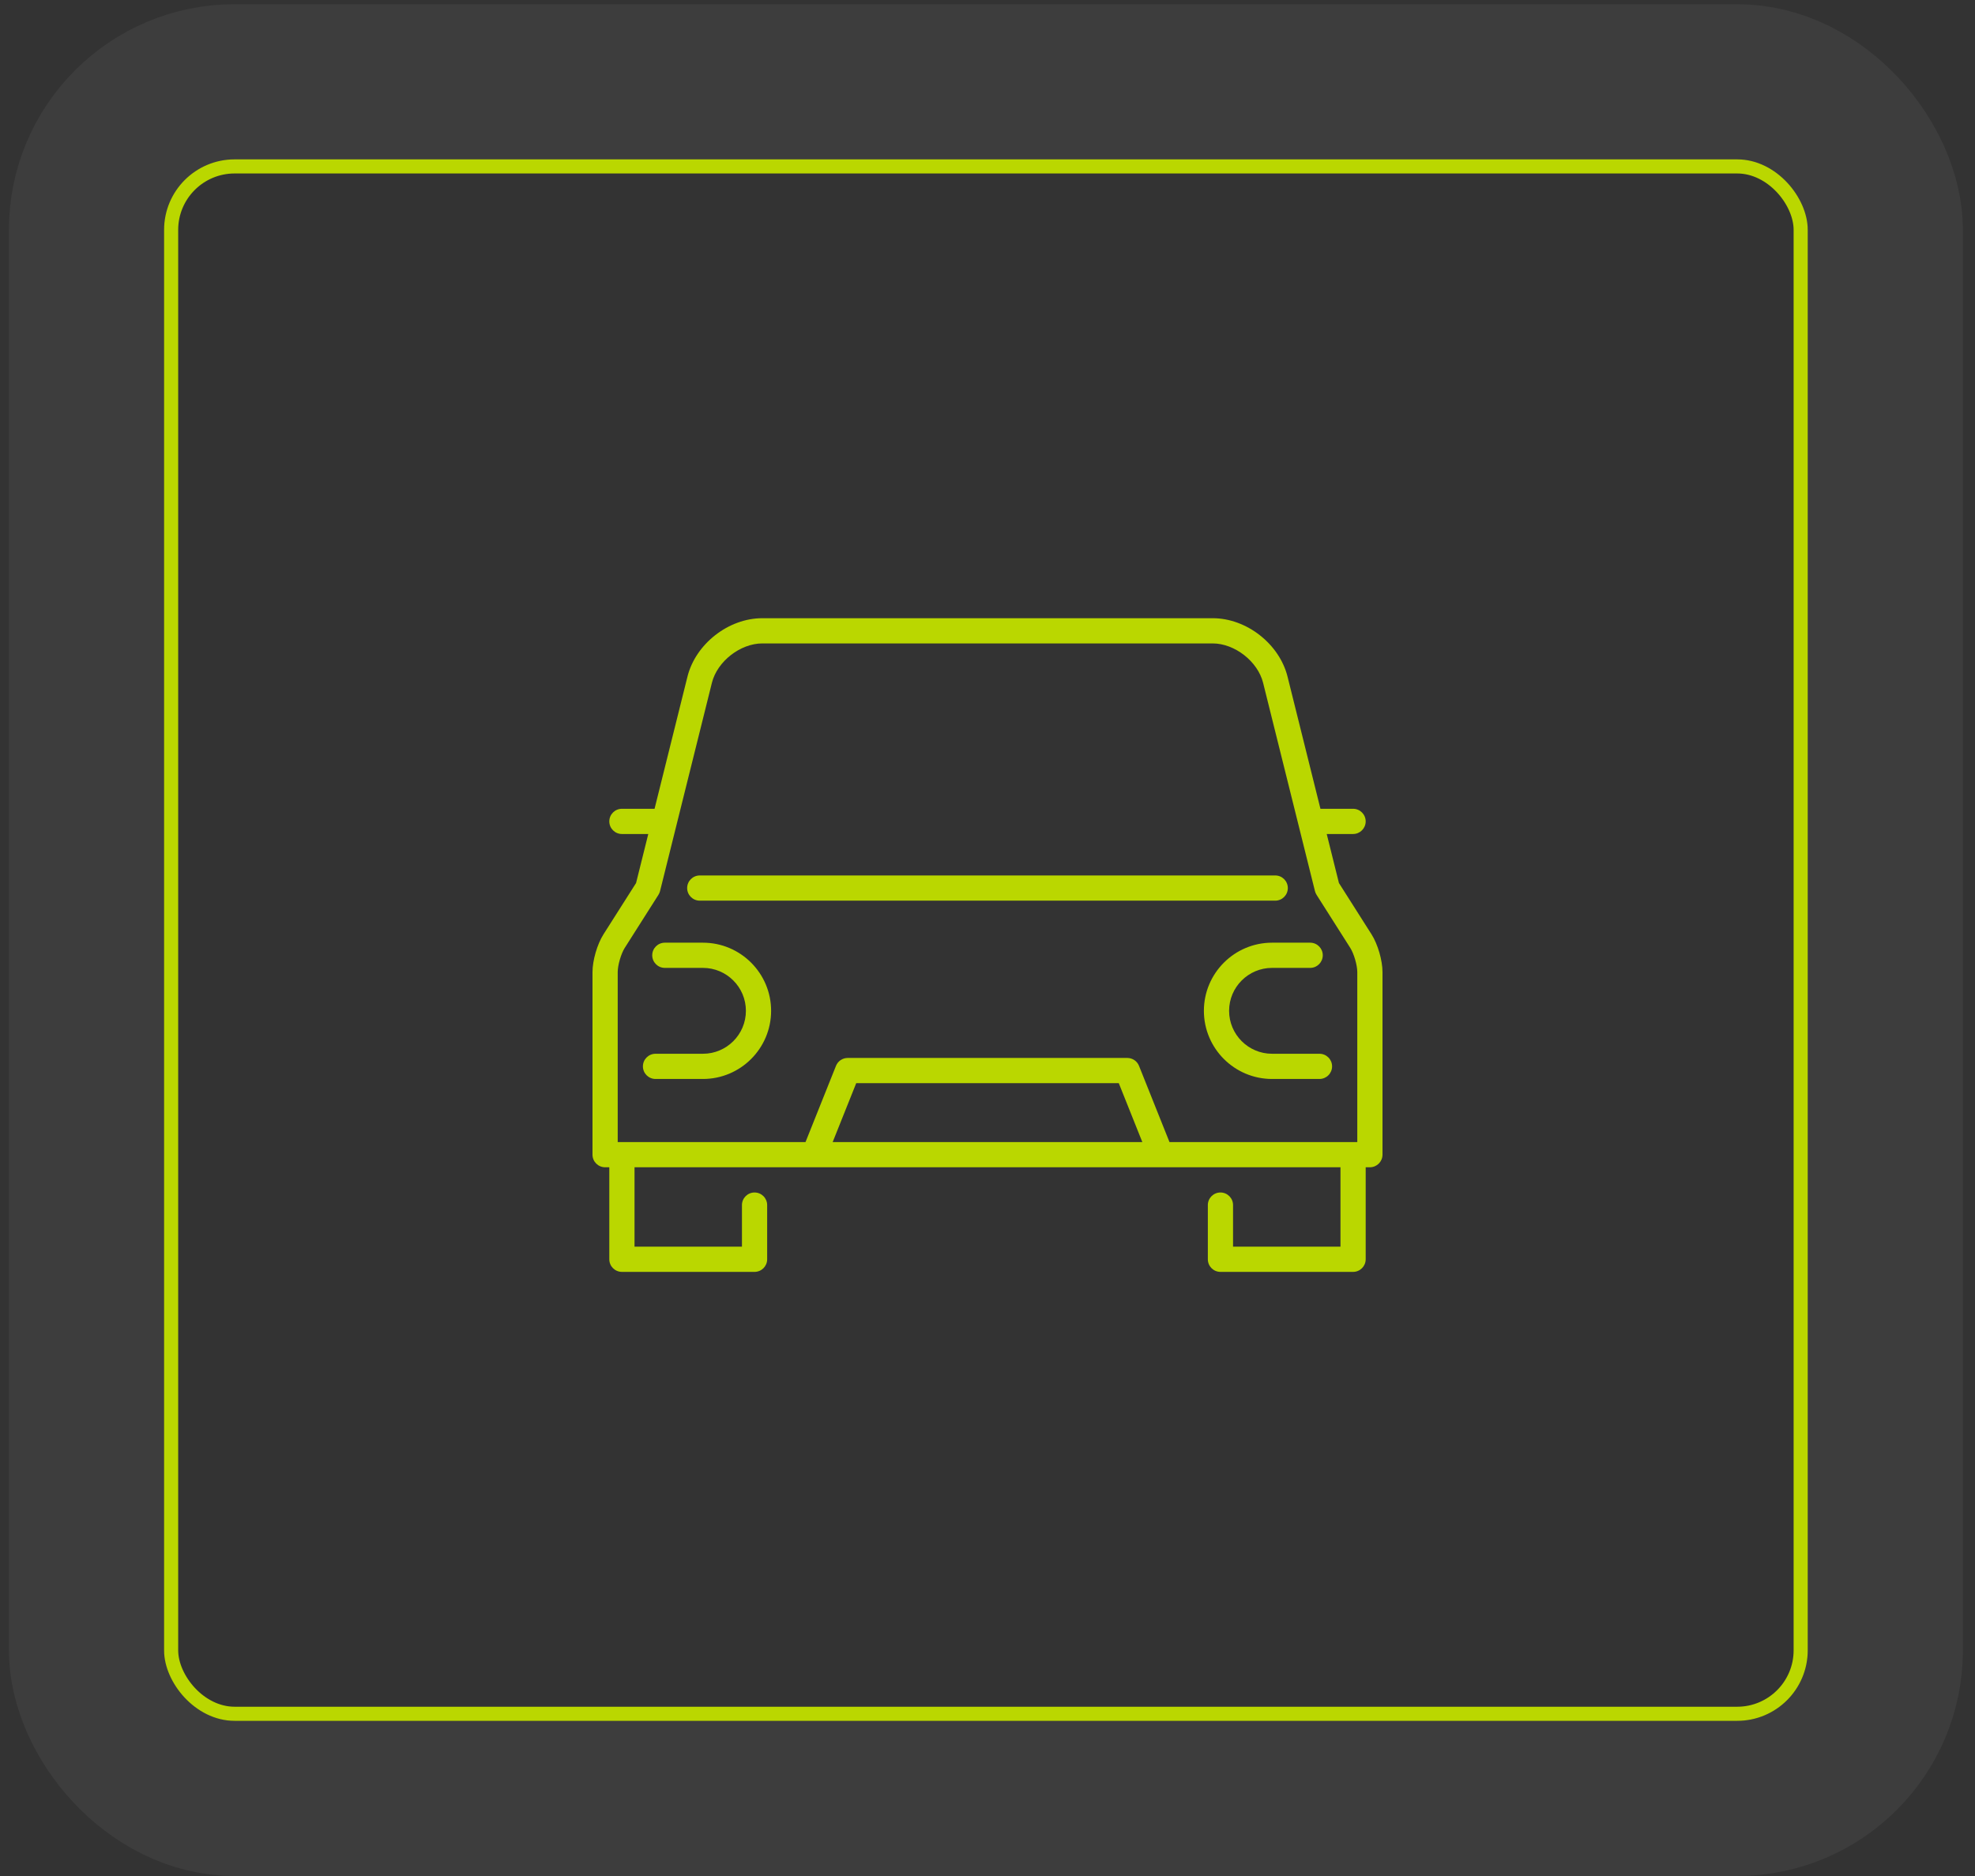 <svg width="140" height="133" viewBox="0 0 140 133" fill="none" xmlns="http://www.w3.org/2000/svg">
<rect x="0" y="0" width="140" height="133" fill="#333333" stroke="none"/>
<rect x="6.131" y="5.798" width="127.512" height="121.702" rx="10.5" stroke="white" stroke-opacity="0.05" stroke-width="11"/>
<rect x="12.131" y="11.798" width="115.512" height="109.702" rx="4.5" stroke="#BAD700"/>
<g clip-path="url(#clip0_99_7)">
<path d="M49.604 63.853H90.396C90.889 63.853 91.289 63.453 91.289 62.959C91.289 62.466 90.889 62.066 90.396 62.066H49.604C49.11 62.066 48.71 62.466 48.71 62.959C48.71 63.453 49.11 63.853 49.604 63.853Z" fill="#BAD700"/>
<path d="M97.222 66.24L94.912 62.603L94.046 59.127H95.915C96.408 59.127 96.808 58.727 96.808 58.233C96.808 57.739 96.408 57.339 95.915 57.339H93.601L91.27 47.975C90.691 45.65 88.361 43.828 85.965 43.828H54.035C51.639 43.828 49.309 45.65 48.73 47.975L46.399 57.339H44.085C43.592 57.339 43.191 57.739 43.191 58.233C43.191 58.727 43.592 59.127 44.085 59.127H45.954L45.088 62.603L42.778 66.24C42.334 66.939 42 68.09 42 68.917V81.861C42 82.354 42.4 82.754 42.894 82.754H43.191V89.278C43.191 89.771 43.592 90.171 44.085 90.171H53.487C53.981 90.171 54.381 89.771 54.381 89.278V85.435C54.381 84.942 53.981 84.542 53.487 84.542C52.994 84.542 52.594 84.942 52.594 85.435V88.384H44.979V82.754H57.721C57.724 82.754 82.292 82.754 82.292 82.754C82.3 82.754 95.021 82.754 95.021 82.754V88.384H87.406V85.435C87.406 84.942 87.006 84.542 86.513 84.542C86.019 84.542 85.619 84.942 85.619 85.435V89.278C85.619 89.771 86.019 90.171 86.513 90.171H95.915C96.408 90.171 96.808 89.771 96.808 89.278V82.754H97.106C97.6 82.754 98 82.354 98 81.861V68.917C98 68.09 97.666 66.939 97.222 66.24ZM43.787 68.917C43.787 68.429 44.025 67.61 44.287 67.199L46.675 63.438C46.726 63.357 46.764 63.269 46.788 63.175L50.464 48.407C50.841 46.894 52.476 45.616 54.035 45.616H85.965C87.524 45.616 89.159 46.894 89.536 48.407L93.212 63.175C93.236 63.268 93.274 63.357 93.325 63.438L95.713 67.198C95.975 67.61 96.213 68.429 96.213 68.917V80.967H82.9L80.741 75.566C80.606 75.227 80.277 75.004 79.912 75.004H60.089C59.723 75.004 59.394 75.227 59.259 75.566L57.1 80.967H43.787V68.917ZM80.975 80.967H59.025L60.694 76.792H79.306L80.975 80.967Z" fill="#BAD700"/>
<path d="M46.468 76.494H49.83C52.494 76.494 54.661 74.327 54.661 71.663C54.661 68.999 52.494 66.832 49.83 66.832H47.128C46.634 66.832 46.234 67.232 46.234 67.725C46.234 68.219 46.634 68.619 47.128 68.619H49.83C51.509 68.619 52.874 69.984 52.874 71.663C52.874 73.341 51.509 74.707 49.83 74.707H46.468C45.974 74.707 45.574 75.107 45.574 75.6C45.574 76.094 45.974 76.494 46.468 76.494Z" fill="#BAD700"/>
<path d="M85.339 71.663C85.339 74.327 87.506 76.494 90.17 76.494H93.532C94.026 76.494 94.426 76.094 94.426 75.6C94.426 75.107 94.026 74.707 93.532 74.707H90.17C88.492 74.707 87.126 73.341 87.126 71.663C87.126 69.984 88.492 68.619 90.17 68.619H92.873C93.366 68.619 93.766 68.219 93.766 67.725C93.766 67.232 93.366 66.832 92.873 66.832H90.17C87.506 66.832 85.339 68.999 85.339 71.663Z" fill="#BAD700"/>
</g>
<defs>
<clipPath id="clip0_99_7">
<rect width="56" height="56" fill="white" transform="translate(42 39)"/>
</clipPath>
</defs>
</svg>
